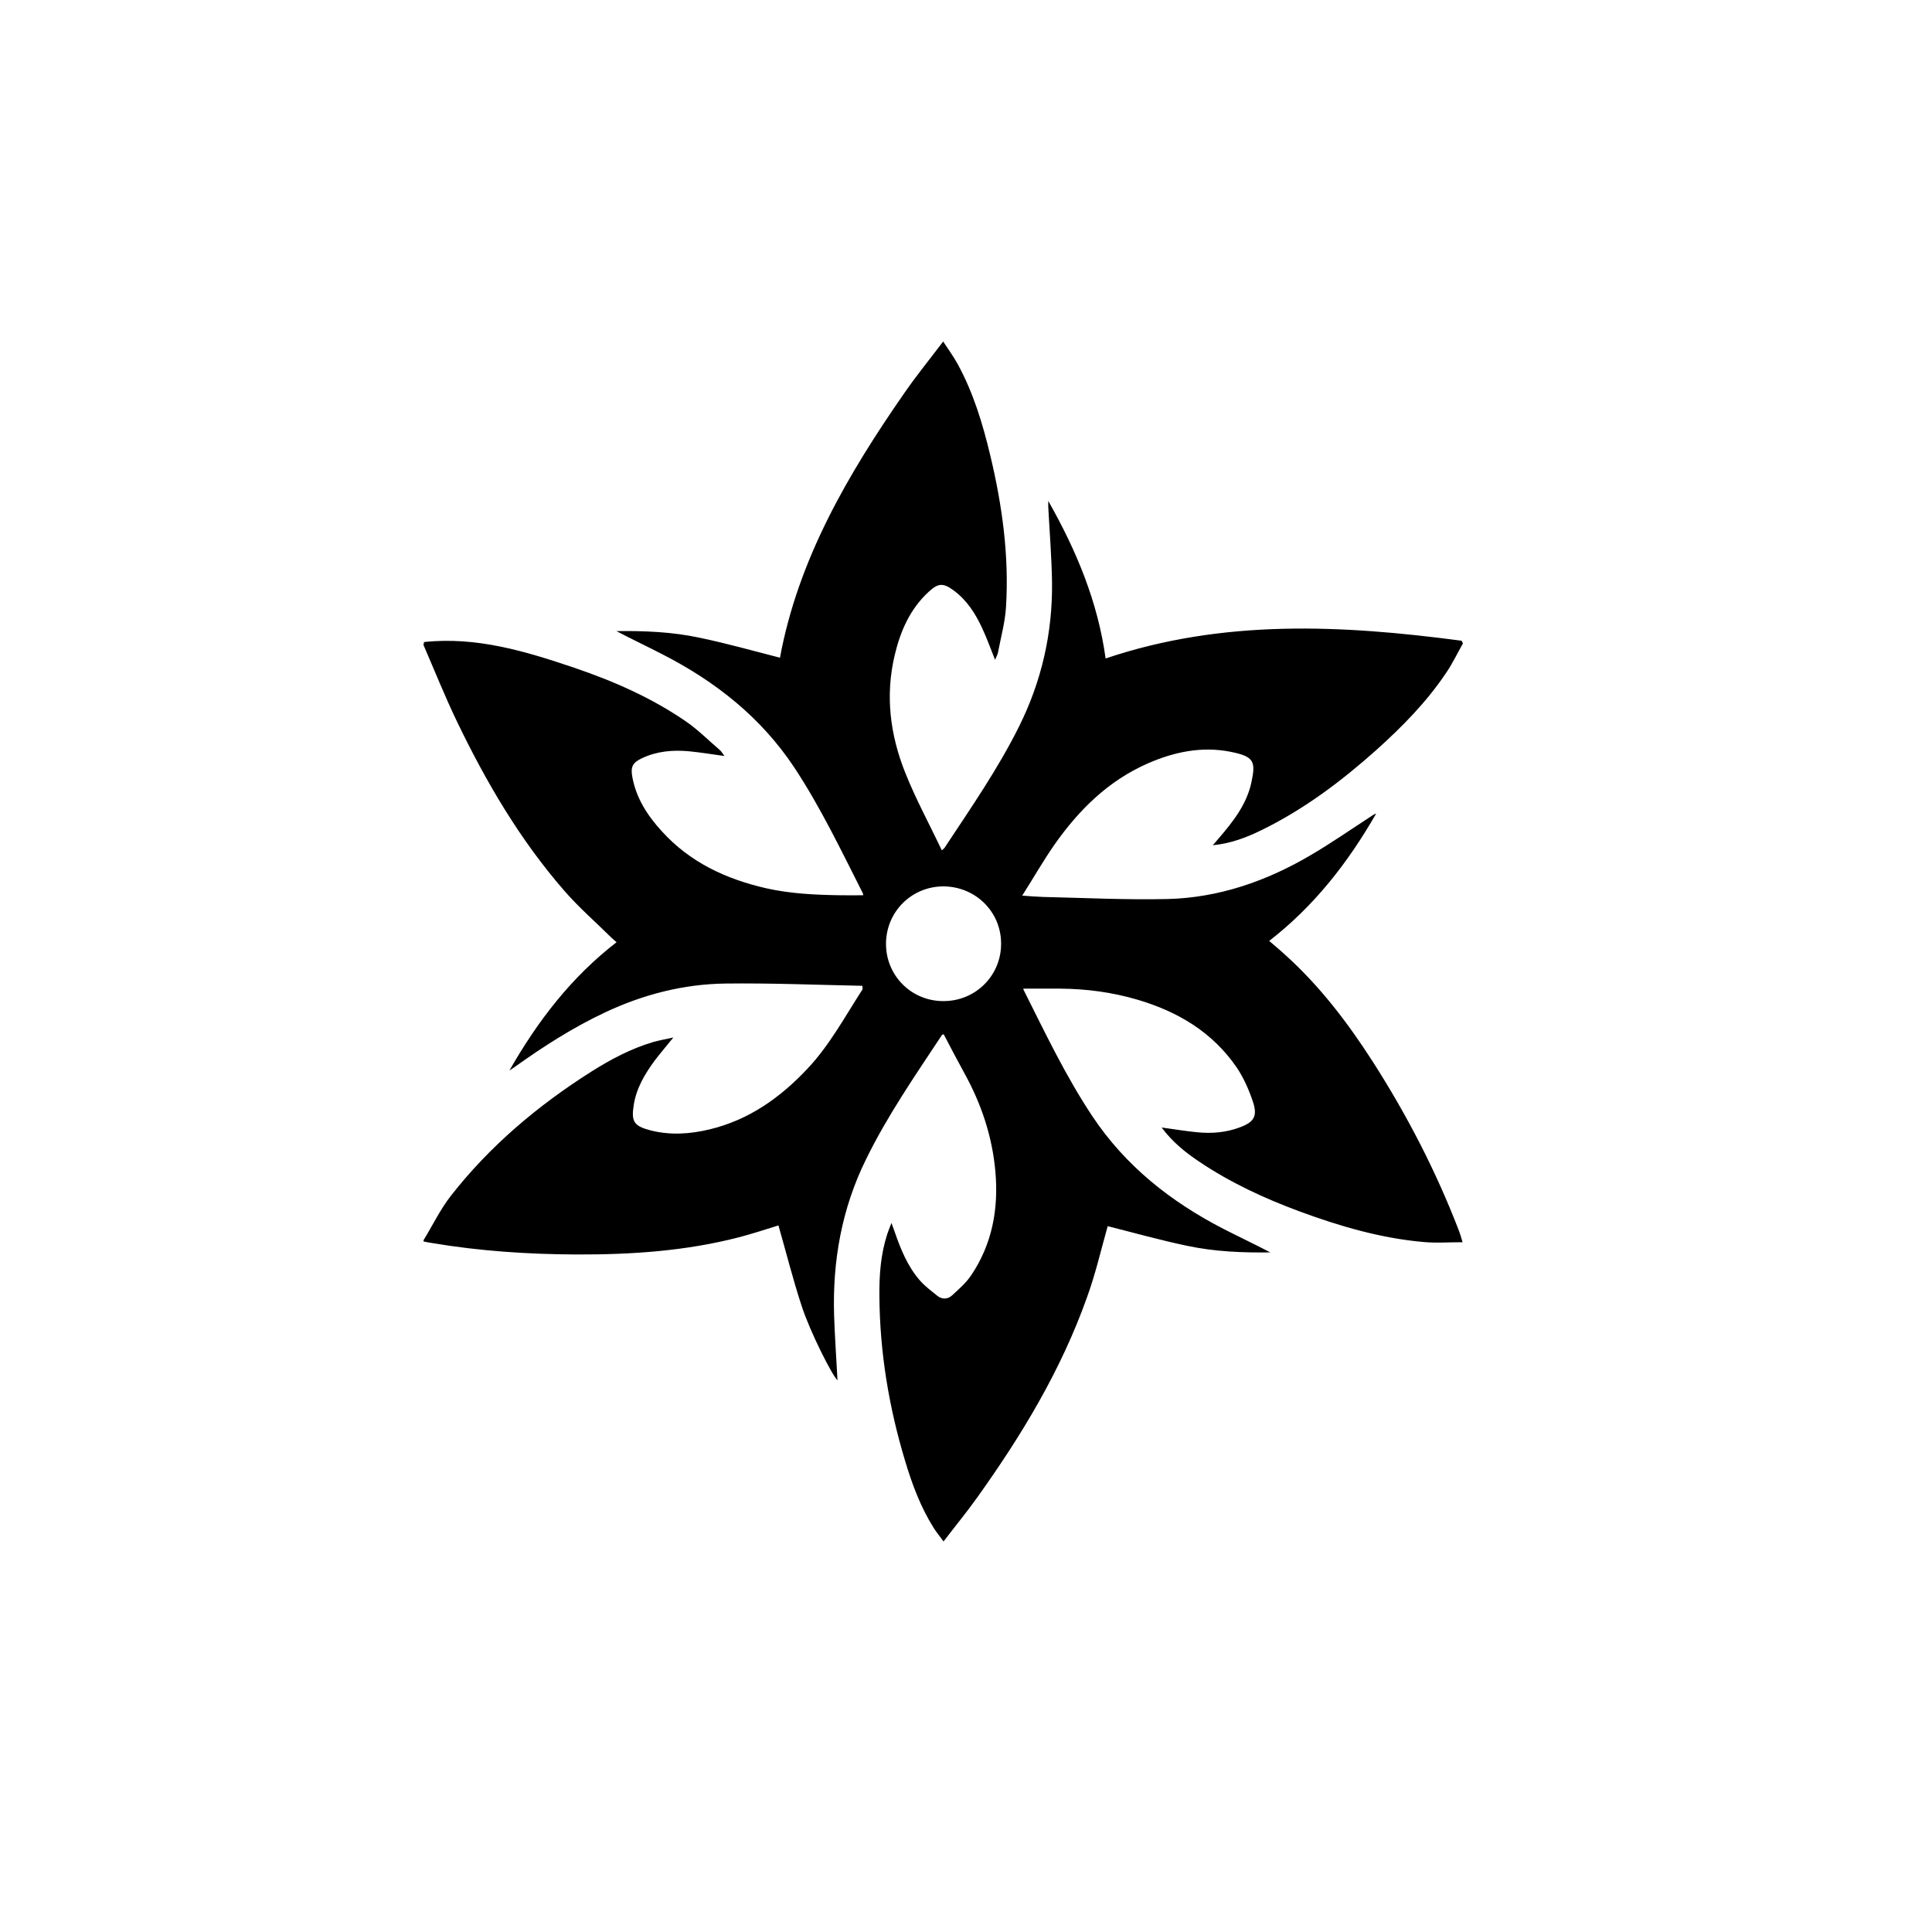 <?xml version="1.0" standalone="no"?><!DOCTYPE svg PUBLIC "-//W3C//DTD SVG 1.1//EN" "http://www.w3.org/Graphics/SVG/1.1/DTD/svg11.dtd"><svg t="1574756479819" class="icon" viewBox="0 0 1024 1024" version="1.1" xmlns="http://www.w3.org/2000/svg" p-id="2313" xmlns:xlink="http://www.w3.org/1999/xlink" width="200" height="200"><defs><style type="text/css"></style></defs><path d="M224.7 340.3c27.8-3 53.9 4.9 79.6 13.6 20.9 7.1 41 15.9 59.3 28.5 6.4 4.4 12 10.1 18 15.2 0.9 0.8 1.4 1.9 2.4 3.1-6.6-0.9-12.6-1.9-18.7-2.5-8.6-0.8-17-0.1-24.9 3.6-5.2 2.4-6.3 4.7-5.2 10.3 2.1 11.1 8 20.2 15.5 28.4 14.9 16.5 34 25.4 55.4 30.3 12.9 2.9 26.1 3.5 39.2 3.7 4 0.1 8.1 0 12.2 0 0-0.2 0-0.7-0.2-1.1-11.5-22.7-22.4-45.6-36.5-66.9-17.6-26.4-41.6-45.3-69.5-59.6-8.1-4.2-16.4-8.1-24.6-12.4 14.8-0.2 29.6 0.4 44.1 3.5 14.4 3 28.5 7 42.6 10.6 9.6-52 35.9-97.1 66-140.4 6.3-9.1 13.3-17.7 20.5-27.2 2.9 4.4 5.5 8 7.6 11.8 8.4 15.3 13.4 31.9 17.4 48.7 6.3 26.4 10 53.1 8.3 80.3-0.5 8-2.7 15.9-4.2 23.8-0.2 1.3-0.9 2.4-1.6 4.1-2.4-5.9-4.3-11.4-6.8-16.7-3.6-7.8-8.1-14.9-15.2-20.1-5.4-4-8.1-3.9-13 0.6-10 9.1-15.2 21-18.2 33.8-5.1 21.4-2.4 42.4 5.7 62.5 5.5 13.8 12.7 27 19.3 40.9 1-0.9 1.4-1.2 1.6-1.6 13.8-20.9 28.1-41.5 39.3-64 12-24.1 17.8-49.6 17.5-76.4-0.2-13.4-1.3-26.7-2-40.1v-3.1c15.1 26.6 26.3 53.7 30.4 83.5 62.3-21 125.4-17.8 188.7-9.4 0.2 0.5 0.5 1 0.7 1.4-2.9 5.1-5.4 10.4-8.7 15.3-10.4 15.6-23.4 28.8-37.2 41.2-18.6 16.6-38.4 31.5-60.9 42.5-7.8 3.8-15.9 7-25.8 8 1.4-1.6 2.2-2.5 3-3.5 7.6-8.8 14.8-17.9 17.4-29.5 2.5-11.5 1.5-14-10.8-16.5-15.3-3.1-30.1 0-44.2 6.2-20.9 9.2-36.5 24.7-49.4 43.1-5.9 8.5-11.1 17.6-17 26.9 4.1 0.3 7.6 0.6 11.1 0.7 22 0.5 44 1.6 66 1.1 27.2-0.7 52.4-9.5 75.7-23.2 10.8-6.3 21.1-13.5 31.6-20.3 1-0.7 2-1.4 3.2-1.8-14.8 25.8-32.8 49-56.7 67.5 3 2.6 5.8 4.9 8.5 7.4 18.3 16.5 33.1 35.9 46.4 56.6 18.2 28.4 33.6 58.2 45.7 89.7 0.6 1.6 1.1 3.2 1.9 6-7.3 0-14 0.5-20.6-0.1-22.8-2-44.6-8.4-66-16.3-18.6-6.9-36.5-15.2-53-26.3-7.3-4.9-14.2-10.4-19.9-18.1 6.6 0.9 12.6 1.9 18.6 2.5 7.8 0.8 15.5 0.2 22.9-2.6 7.5-2.8 9.4-5.9 6.9-13.5-2.1-6.3-4.9-12.7-8.6-18.2-12.9-18.8-31.3-29.7-52.8-36-13.3-3.9-26.9-5.7-40.8-5.8h-19.5c0-0.1 0 0.3 0.1 0.6 11.4 22.7 22.3 45.7 36.4 66.9 17.6 26.5 41.7 45.5 69.7 59.9 8.2 4.2 16.5 8.1 24.7 12.4-14.8 0.2-29.6-0.4-44.1-3.5-14.4-3-28.5-7-42.1-10.4-3.4 12-6.4 25.2-11 37.8-13.7 38.5-34.6 73.1-58.3 106.2-5.5 7.7-11.5 15-17.7 23.1-2.1-2.9-3.9-5-5.3-7.3-6.9-11-11.4-23.1-15.1-35.5-8.6-28.5-13.4-57.6-13.6-87.4-0.1-11.1 0.7-22.1 4.2-32.8 0.5-1.6 1.2-3.2 2.2-5.8 0.8 2.1 1.2 3.3 1.6 4.4 3.2 9.3 6.9 18.5 13.4 26 2.7 3.1 6.1 5.6 9.3 8.2 2.5 2 5.5 1.9 7.8-0.2 3.6-3.3 7.4-6.6 10.1-10.6 11.2-16.6 14.6-35.2 12.9-54.8-1.6-18.6-7.4-36-16.4-52.3-3.8-6.9-7.4-13.8-11-20.7-0.5 0.2-0.8 0.2-0.9 0.3-14.2 21.5-28.9 42.7-40.3 66-12.9 26.2-17.8 53.9-16.9 82.9 0.4 11.5 1.2 23 1.8 34.2-2.7-2.4-14.4-25.3-19-39.4-4.6-14-8.2-28.4-12.3-42.7-6.5 2-13.7 4.4-21 6.3-28.2 7.3-57 9.2-86 9.1-25.7-0.1-51.4-1.8-76.8-6.1-1.4-0.2-2.9-0.5-4.3-0.8v-0.7c4.8-7.8 8.8-16.2 14.4-23.4 20.7-26.5 46.1-47.9 74.5-65.9 10.3-6.5 21-12.2 32.8-15.7 3.2-0.9 6.5-1.5 10.7-2.4-3.8 4.7-6.9 8.3-9.8 12.1-5.3 7.2-9.8 14.7-11.2 23.7-1.4 8.8 0.1 11.1 8.8 13.4 10.5 2.7 21 2 31.4-0.5 20.9-5 37.6-16.9 52.1-32.4 11.7-12.5 19.7-27.5 28.9-41.7 0.2-0.2 0-0.7 0-2-24.3-0.5-48.5-1.5-72.7-1.2-22.2 0.3-43.5 5.8-63.7 15.3-16.8 7.9-32.3 17.8-47.3 28.5-1.1 0.8-2.2 1.5-3.4 2.3 14.9-26.1 32.8-49.5 56.8-68-1.1-1-1.8-1.6-2.5-2.2-8.5-8.4-17.5-16.2-25.3-25.2-23.5-27-41.4-57.6-56.8-89.6-6.4-13.3-11.9-27.1-17.8-40.7 0.3-0.4 0.3-0.9 0.3-1.4z m275.2 129.5c-16.9 0.1-30.3 13.6-30.3 30.5s13.6 30.4 30.5 30.3c17.1 0 30.7-13.7 30.5-30.7-0.1-16.8-13.7-30.1-30.7-30.1z" p-id="2314"></path></svg>